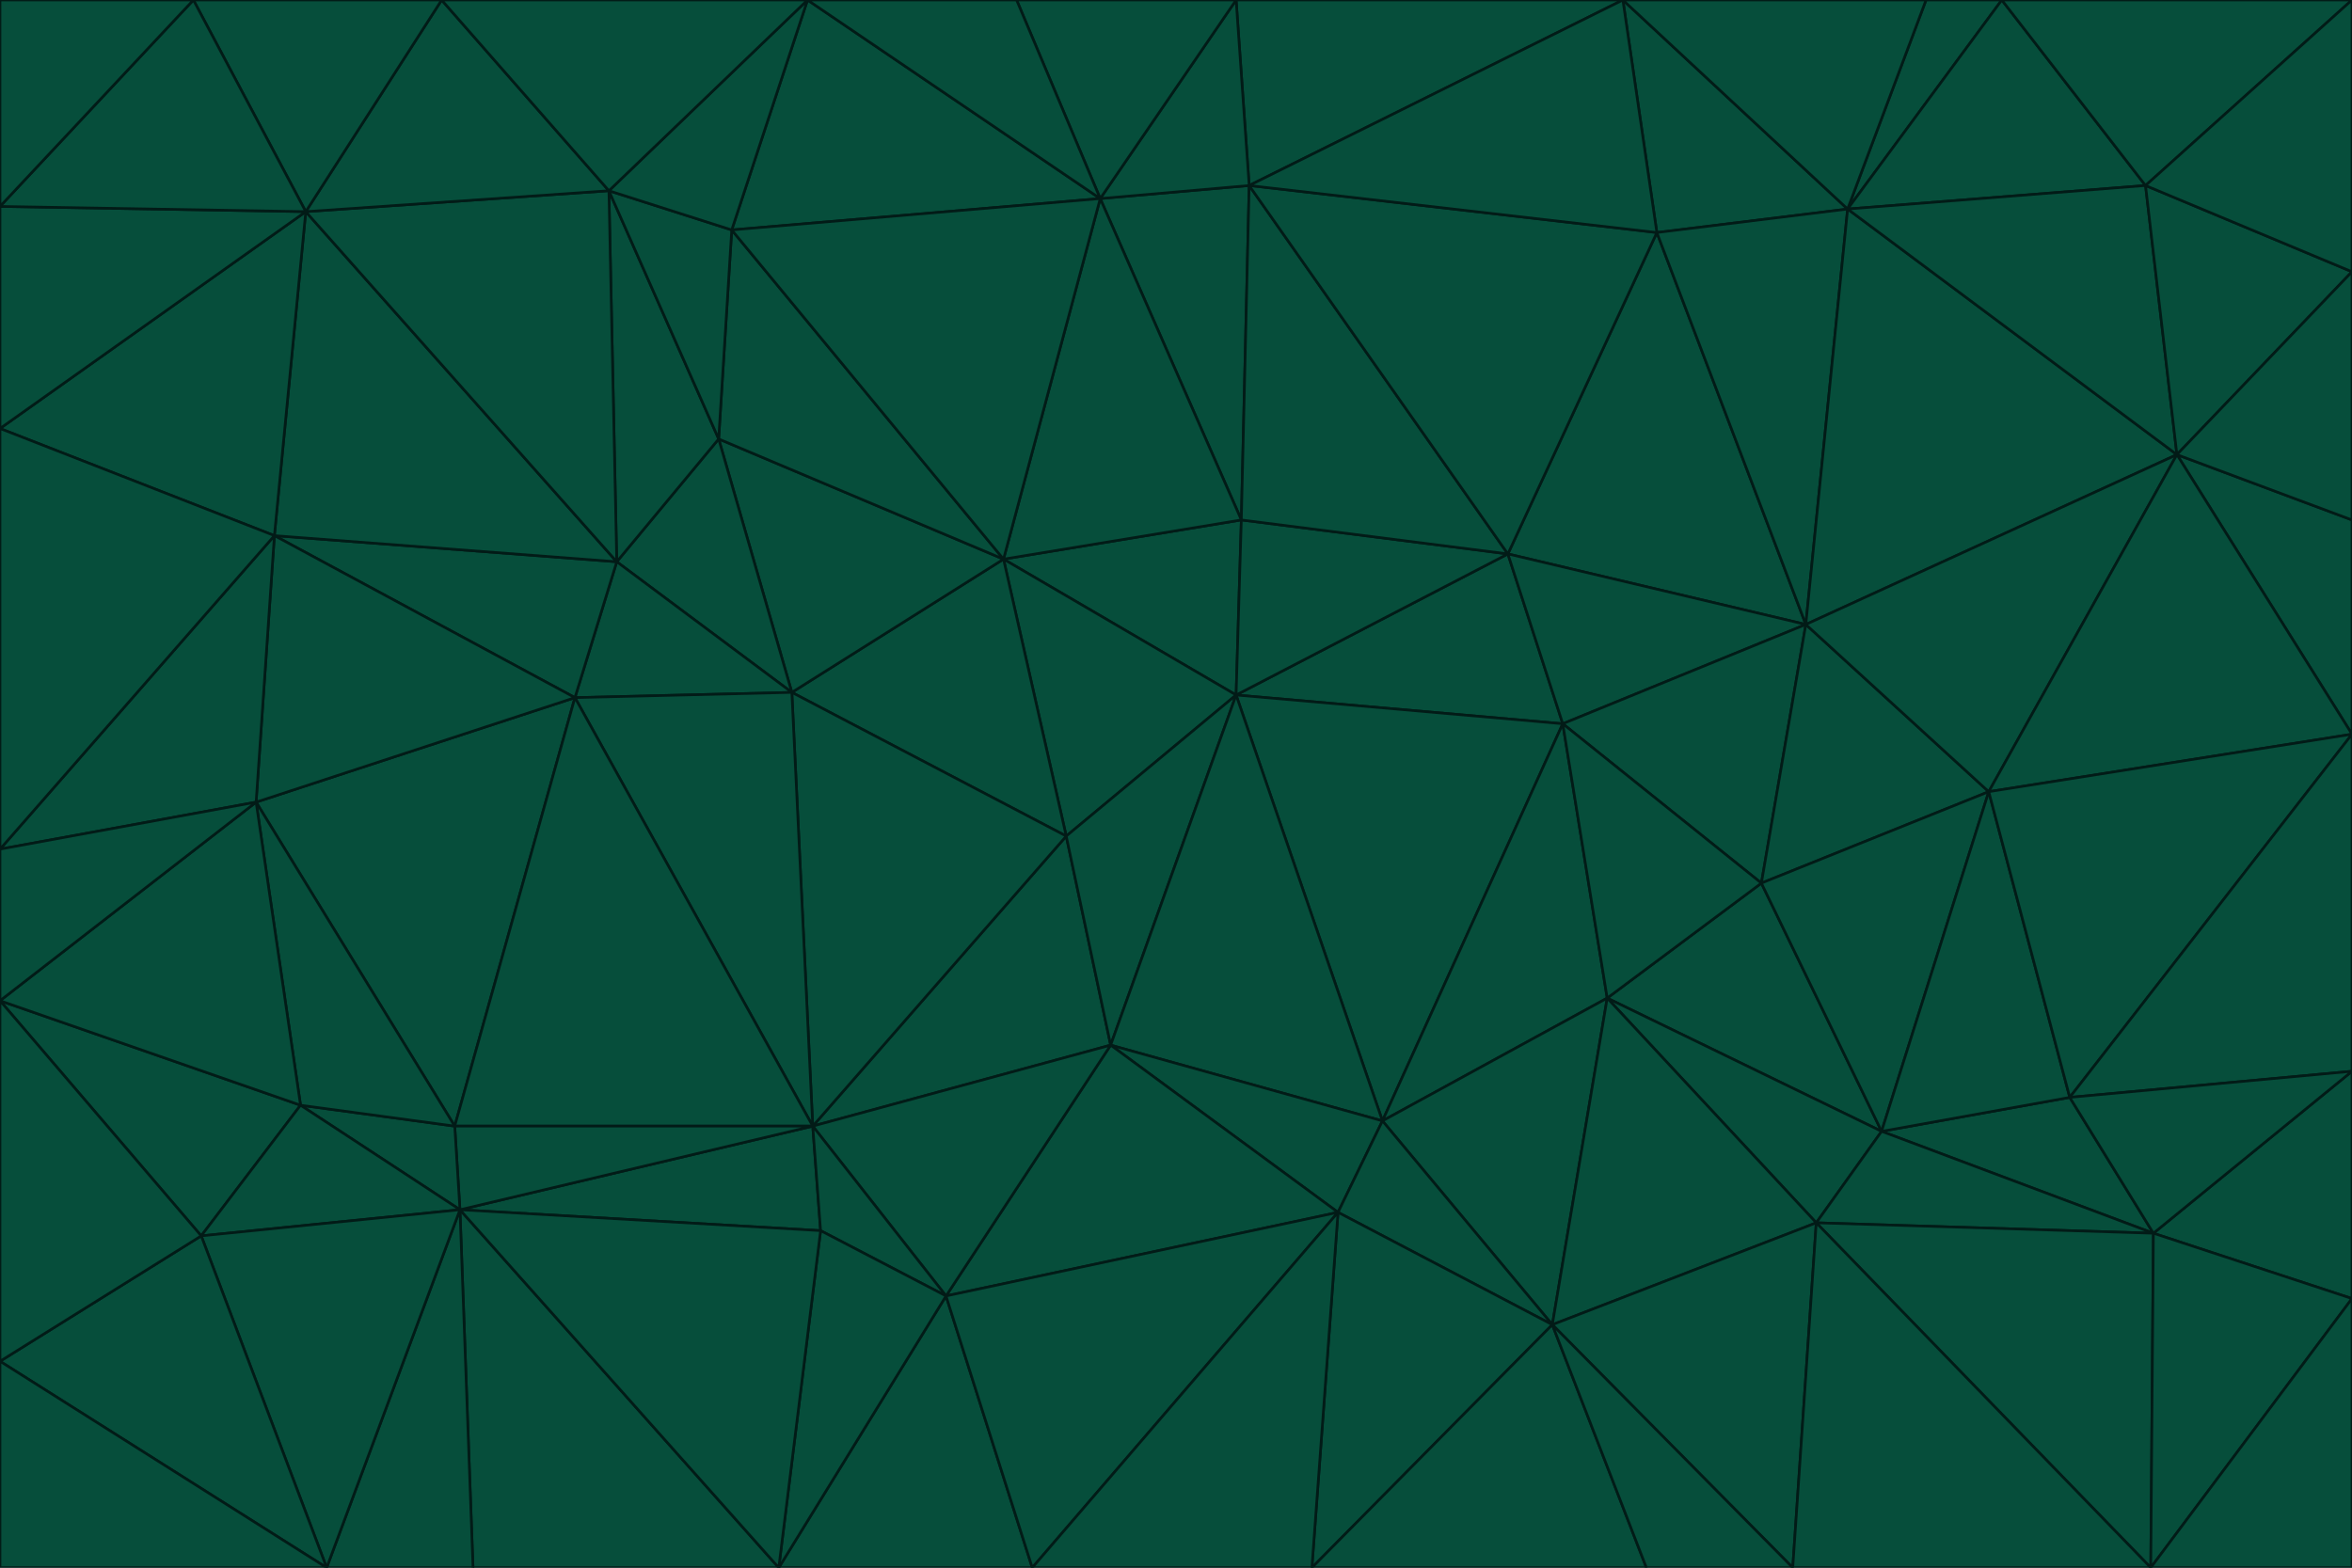 <svg id="visual" viewBox="0 0 900 600" width="900" height="600" xmlns="http://www.w3.org/2000/svg" xmlns:xlink="http://www.w3.org/1999/xlink" version="1.1"><g stroke-width="1" stroke-linejoin="bevel"><path d="M473 266L475 199L384 214Z" fill="#064e3b" stroke="#021b17"></path><path d="M384 214L408 320L473 266Z" fill="#064e3b" stroke="#021b17"></path><path d="M384 214L303 265L408 320Z" fill="#064e3b" stroke="#021b17"></path><path d="M598 277L577 212L473 266Z" fill="#064e3b" stroke="#021b17"></path><path d="M473 266L577 212L475 199Z" fill="#064e3b" stroke="#021b17"></path><path d="M478 71L421 76L475 199Z" fill="#064e3b" stroke="#021b17"></path><path d="M475 199L421 76L384 214Z" fill="#064e3b" stroke="#021b17"></path><path d="M384 214L275 168L303 265Z" fill="#064e3b" stroke="#021b17"></path><path d="M577 212L478 71L475 199Z" fill="#064e3b" stroke="#021b17"></path><path d="M311 431L425 400L408 320Z" fill="#064e3b" stroke="#021b17"></path><path d="M408 320L425 400L473 266Z" fill="#064e3b" stroke="#021b17"></path><path d="M529 429L598 277L473 266Z" fill="#064e3b" stroke="#021b17"></path><path d="M280 88L275 168L384 214Z" fill="#064e3b" stroke="#021b17"></path><path d="M275 168L236 215L303 265Z" fill="#064e3b" stroke="#021b17"></path><path d="M303 265L311 431L408 320Z" fill="#064e3b" stroke="#021b17"></path><path d="M309 0L280 88L421 76Z" fill="#064e3b" stroke="#021b17"></path><path d="M421 76L280 88L384 214Z" fill="#064e3b" stroke="#021b17"></path><path d="M275 168L233 73L236 215Z" fill="#064e3b" stroke="#021b17"></path><path d="M236 215L220 267L303 265Z" fill="#064e3b" stroke="#021b17"></path><path d="M425 400L529 429L473 266Z" fill="#064e3b" stroke="#021b17"></path><path d="M220 267L311 431L303 265Z" fill="#064e3b" stroke="#021b17"></path><path d="M425 400L512 464L529 429Z" fill="#064e3b" stroke="#021b17"></path><path d="M621 0L473 0L478 71Z" fill="#064e3b" stroke="#021b17"></path><path d="M478 71L473 0L421 76Z" fill="#064e3b" stroke="#021b17"></path><path d="M473 0L389 0L421 76Z" fill="#064e3b" stroke="#021b17"></path><path d="M529 429L615 382L598 277Z" fill="#064e3b" stroke="#021b17"></path><path d="M362 496L512 464L425 400Z" fill="#064e3b" stroke="#021b17"></path><path d="M529 429L594 507L615 382Z" fill="#064e3b" stroke="#021b17"></path><path d="M691 239L634 89L577 212Z" fill="#064e3b" stroke="#021b17"></path><path d="M577 212L634 89L478 71Z" fill="#064e3b" stroke="#021b17"></path><path d="M691 239L577 212L598 277Z" fill="#064e3b" stroke="#021b17"></path><path d="M280 88L233 73L275 168Z" fill="#064e3b" stroke="#021b17"></path><path d="M236 215L105 205L220 267Z" fill="#064e3b" stroke="#021b17"></path><path d="M309 0L233 73L280 88Z" fill="#064e3b" stroke="#021b17"></path><path d="M674 338L691 239L598 277Z" fill="#064e3b" stroke="#021b17"></path><path d="M389 0L309 0L421 76Z" fill="#064e3b" stroke="#021b17"></path><path d="M720 433L674 338L615 382Z" fill="#064e3b" stroke="#021b17"></path><path d="M615 382L674 338L598 277Z" fill="#064e3b" stroke="#021b17"></path><path d="M176 463L314 471L311 431Z" fill="#064e3b" stroke="#021b17"></path><path d="M311 431L362 496L425 400Z" fill="#064e3b" stroke="#021b17"></path><path d="M314 471L362 496L311 431Z" fill="#064e3b" stroke="#021b17"></path><path d="M707 80L621 0L634 89Z" fill="#064e3b" stroke="#021b17"></path><path d="M634 89L621 0L478 71Z" fill="#064e3b" stroke="#021b17"></path><path d="M691 239L707 80L634 89Z" fill="#064e3b" stroke="#021b17"></path><path d="M512 464L594 507L529 429Z" fill="#064e3b" stroke="#021b17"></path><path d="M502 600L594 507L512 464Z" fill="#064e3b" stroke="#021b17"></path><path d="M98 307L174 431L220 267Z" fill="#064e3b" stroke="#021b17"></path><path d="M220 267L174 431L311 431Z" fill="#064e3b" stroke="#021b17"></path><path d="M298 600L395 600L362 496Z" fill="#064e3b" stroke="#021b17"></path><path d="M117 81L105 205L236 215Z" fill="#064e3b" stroke="#021b17"></path><path d="M674 338L761 303L691 239Z" fill="#064e3b" stroke="#021b17"></path><path d="M691 239L833 174L707 80Z" fill="#064e3b" stroke="#021b17"></path><path d="M720 433L761 303L674 338Z" fill="#064e3b" stroke="#021b17"></path><path d="M105 205L98 307L220 267Z" fill="#064e3b" stroke="#021b17"></path><path d="M174 431L176 463L311 431Z" fill="#064e3b" stroke="#021b17"></path><path d="M115 423L176 463L174 431Z" fill="#064e3b" stroke="#021b17"></path><path d="M695 468L720 433L615 382Z" fill="#064e3b" stroke="#021b17"></path><path d="M233 73L117 81L236 215Z" fill="#064e3b" stroke="#021b17"></path><path d="M169 0L117 81L233 73Z" fill="#064e3b" stroke="#021b17"></path><path d="M309 0L169 0L233 73Z" fill="#064e3b" stroke="#021b17"></path><path d="M594 507L695 468L615 382Z" fill="#064e3b" stroke="#021b17"></path><path d="M298 600L362 496L314 471Z" fill="#064e3b" stroke="#021b17"></path><path d="M362 496L395 600L512 464Z" fill="#064e3b" stroke="#021b17"></path><path d="M594 507L686 600L695 468Z" fill="#064e3b" stroke="#021b17"></path><path d="M98 307L115 423L174 431Z" fill="#064e3b" stroke="#021b17"></path><path d="M395 600L502 600L512 464Z" fill="#064e3b" stroke="#021b17"></path><path d="M766 0L737 0L707 80Z" fill="#064e3b" stroke="#021b17"></path><path d="M707 80L737 0L621 0Z" fill="#064e3b" stroke="#021b17"></path><path d="M181 600L298 600L176 463Z" fill="#064e3b" stroke="#021b17"></path><path d="M176 463L298 600L314 471Z" fill="#064e3b" stroke="#021b17"></path><path d="M900 199L833 174L900 281Z" fill="#064e3b" stroke="#021b17"></path><path d="M761 303L833 174L691 239Z" fill="#064e3b" stroke="#021b17"></path><path d="M821 71L766 0L707 80Z" fill="#064e3b" stroke="#021b17"></path><path d="M824 472L792 420L720 433Z" fill="#064e3b" stroke="#021b17"></path><path d="M720 433L792 420L761 303Z" fill="#064e3b" stroke="#021b17"></path><path d="M824 472L720 433L695 468Z" fill="#064e3b" stroke="#021b17"></path><path d="M502 600L630 600L594 507Z" fill="#064e3b" stroke="#021b17"></path><path d="M833 174L821 71L707 80Z" fill="#064e3b" stroke="#021b17"></path><path d="M169 0L74 0L117 81Z" fill="#064e3b" stroke="#021b17"></path><path d="M117 81L0 164L105 205Z" fill="#064e3b" stroke="#021b17"></path><path d="M105 205L0 325L98 307Z" fill="#064e3b" stroke="#021b17"></path><path d="M0 383L77 473L115 423Z" fill="#064e3b" stroke="#021b17"></path><path d="M115 423L77 473L176 463Z" fill="#064e3b" stroke="#021b17"></path><path d="M0 383L115 423L98 307Z" fill="#064e3b" stroke="#021b17"></path><path d="M0 79L0 164L117 81Z" fill="#064e3b" stroke="#021b17"></path><path d="M0 164L0 325L105 205Z" fill="#064e3b" stroke="#021b17"></path><path d="M630 600L686 600L594 507Z" fill="#064e3b" stroke="#021b17"></path><path d="M125 600L181 600L176 463Z" fill="#064e3b" stroke="#021b17"></path><path d="M823 600L824 472L695 468Z" fill="#064e3b" stroke="#021b17"></path><path d="M900 281L833 174L761 303Z" fill="#064e3b" stroke="#021b17"></path><path d="M0 325L0 383L98 307Z" fill="#064e3b" stroke="#021b17"></path><path d="M77 473L125 600L176 463Z" fill="#064e3b" stroke="#021b17"></path><path d="M74 0L0 79L117 81Z" fill="#064e3b" stroke="#021b17"></path><path d="M900 281L761 303L792 420Z" fill="#064e3b" stroke="#021b17"></path><path d="M833 174L900 104L821 71Z" fill="#064e3b" stroke="#021b17"></path><path d="M900 410L900 281L792 420Z" fill="#064e3b" stroke="#021b17"></path><path d="M0 521L125 600L77 473Z" fill="#064e3b" stroke="#021b17"></path><path d="M900 199L900 104L833 174Z" fill="#064e3b" stroke="#021b17"></path><path d="M821 71L900 0L766 0Z" fill="#064e3b" stroke="#021b17"></path><path d="M74 0L0 0L0 79Z" fill="#064e3b" stroke="#021b17"></path><path d="M900 497L900 410L824 472Z" fill="#064e3b" stroke="#021b17"></path><path d="M824 472L900 410L792 420Z" fill="#064e3b" stroke="#021b17"></path><path d="M900 104L900 0L821 71Z" fill="#064e3b" stroke="#021b17"></path><path d="M0 383L0 521L77 473Z" fill="#064e3b" stroke="#021b17"></path><path d="M686 600L823 600L695 468Z" fill="#064e3b" stroke="#021b17"></path><path d="M823 600L900 497L824 472Z" fill="#064e3b" stroke="#021b17"></path><path d="M0 521L0 600L125 600Z" fill="#064e3b" stroke="#021b17"></path><path d="M823 600L900 600L900 497Z" fill="#064e3b" stroke="#021b17"></path></g></svg>